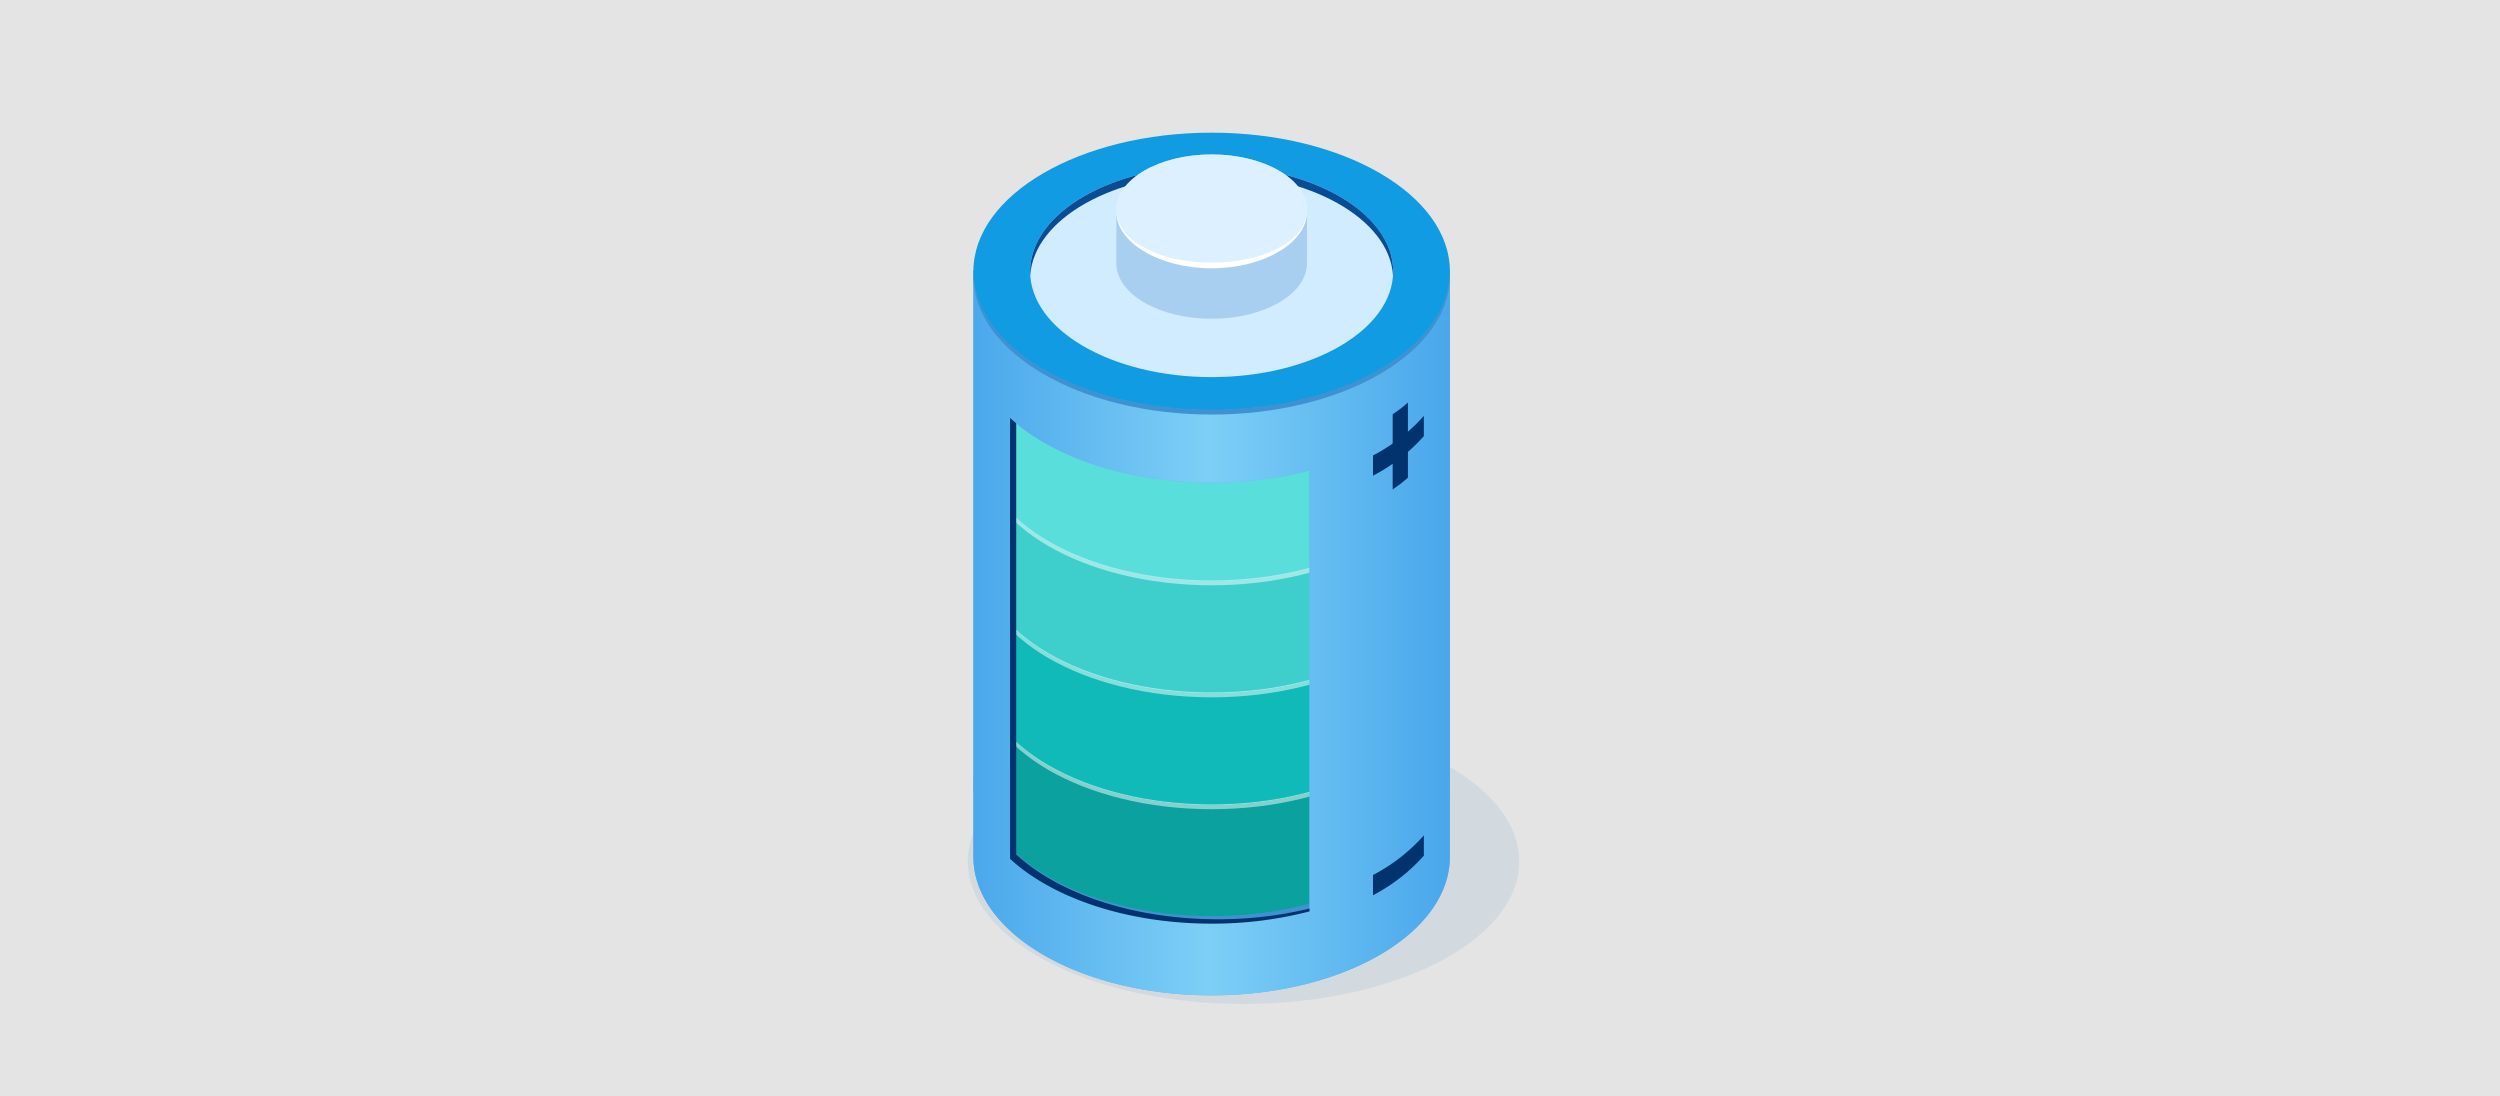 <svg xmlns="http://www.w3.org/2000/svg" xmlns:xlink="http://www.w3.org/1999/xlink" width="451.826" height="198.114" viewBox="0 0 451.826 198.114">
  <rect x="0" y="0" width="451.826" height="198.114" fill="#808080" stroke="none"/>
  <defs>
    <linearGradient id="linear-gradient" y1="0.5" x2="1" y2="0.5" gradientUnits="objectBoundingBox">
      <stop offset="0" stop-color="#4ba8eb"/>
      <stop offset="0.492" stop-color="#7dcff6"/>
      <stop offset="1" stop-color="#49a7eb"/>
    </linearGradient>
  </defs>
  <g id="Grupo_999313" data-name="Grupo 999313" transform="translate(-600.675 -6897)">
    <rect id="BG" width="451.826" height="198.114" transform="translate(600.675 6897)" fill="#e8e8e8" opacity="0.949"/>
    <g id="Grupo_63553" data-name="Grupo 63553" transform="translate(775.583 6920.977)">
      <ellipse id="Elipse_4134" data-name="Elipse 4134" cx="49.83" cy="25.758" rx="49.83" ry="25.758" transform="translate(0 105.959)" fill="#92b4d1" opacity="0.2"/>
      <ellipse id="Elipse_4135" data-name="Elipse 4135" cx="43.061" cy="25.076" rx="43.061" ry="25.076" transform="translate(1.012 92.806)" fill="#3f92d1"/>
      <g id="Grupo_63548" data-name="Grupo 63548" transform="translate(2.243 72.778)">
        <path id="Trazado_105874" data-name="Trazado 105874" d="M1584.817,644.707h-83.661v20.274c0,13.453,18.728,24.359,41.83,24.359s41.831-10.906,41.831-24.359c0-.112-.012-.223-.015-.336h.015Z" transform="translate(-1501.155 -620.516)" fill="#0ba19f"/>
        <ellipse id="Elipse_4136" data-name="Elipse 4136" cx="41.83" cy="24.359" rx="41.83" ry="24.359" transform="translate(0)" fill="#3ecfcd"/>
        <path id="Trazado_105875" data-name="Trazado 105875" d="M1542.985,669.393c-22.851,0-41.41-10.672-41.811-23.924,0,.146-.019.29-.019.436,0,13.453,18.729,24.359,41.83,24.359s41.831-10.906,41.831-24.359c0-.146-.015-.29-.019-.436C1584.4,658.721,1565.837,669.393,1542.985,669.393Z" transform="translate(-1501.155 -620.772)" fill="#fff" opacity="0.5"/>
      </g>
      <g id="Grupo_63549" data-name="Grupo 63549" transform="translate(2.243 52.559)">
        <path id="Trazado_105876" data-name="Trazado 105876" d="M1584.817,614.285h-83.661V634.56c0,13.453,18.728,24.359,41.83,24.359s41.831-10.906,41.831-24.359c0-.113-.012-.224-.015-.336h.015Z" transform="translate(-1501.155 -590.094)" fill="#0fbab8"/>
        <ellipse id="Elipse_4137" data-name="Elipse 4137" cx="41.83" cy="24.359" rx="41.83" ry="24.359" transform="translate(0)" fill="#59dedc"/>
        <path id="Trazado_105877" data-name="Trazado 105877" d="M1542.985,638.971c-22.851,0-41.41-10.672-41.811-23.923,0,.146-.019.289-.019.435,0,13.453,18.729,24.359,41.83,24.359s41.831-10.906,41.831-24.359c0-.146-.015-.29-.019-.435C1584.4,628.3,1565.837,638.971,1542.985,638.971Z" transform="translate(-1501.155 -590.35)" fill="#fff" opacity="0.5"/>
      </g>
      <g id="Grupo_63550" data-name="Grupo 63550" transform="translate(2.243 32.309)">
        <path id="Trazado_105878" data-name="Trazado 105878" d="M1584.817,583.815h-83.661V604.09c0,13.453,18.728,24.359,41.83,24.359s41.831-10.906,41.831-24.359c0-.113-.012-.224-.015-.336h.015Z" transform="translate(-1501.155 -559.624)" fill="#3ecfcd"/>
        <ellipse id="Elipse_4138" data-name="Elipse 4138" cx="41.83" cy="24.359" rx="41.83" ry="24.359" transform="translate(0)" fill="#59dedc"/>
        <path id="Trazado_105879" data-name="Trazado 105879" d="M1542.985,608.5c-22.851,0-41.41-10.672-41.811-23.923,0,.146-.019.29-.019.435,0,13.453,18.729,24.359,41.83,24.359s41.831-10.906,41.831-24.359c0-.146-.015-.29-.019-.435C1584.4,597.83,1565.837,608.5,1542.985,608.5Z" transform="translate(-1501.155 -559.88)" fill="#fff" opacity="0.5"/>
      </g>
      <path id="Trazado_105880" data-name="Trazado 105880" d="M1585.426,536.274H1499.3v105.94c0,13.849,19.279,25.076,43.061,25.076s43.061-11.227,43.061-25.076c0-.116-.013-.23-.015-.346h.015Zm-25.364,115.837a69.9,69.9,0,0,1-17.7,2.216c-15.344,0-28.8-4.677-36.431-11.714V562.92c7.626,7.037,21.087,11.714,36.431,11.714a69.866,69.866,0,0,0,17.7-2.217Z" transform="translate(-1498.292 -511.371)" fill="#72b5e8"/>
      <path id="Trazado_105881" data-name="Trazado 105881" d="M1574.953,535.076h-73.972v105.94c0,13.849,19.279,25.076,43.061,25.076s30.911-11.227,30.911-25.076c0-.116-.013-.23-.016-.346h.016Zm-13.214,115.837a69.9,69.9,0,0,1-17.7,2.217c-15.344,0-28.805-4.678-36.431-11.714V561.722c7.626,7.037,21.087,11.714,36.431,11.714a69.869,69.869,0,0,0,17.7-2.217Z" transform="translate(-1498.854 -510.969)" fill="#03336e"/>
      <path id="Trazado_105882" data-name="Trazado 105882" d="M1585.426,536.274H1499.3v105.94c0,13.849,19.279,25.076,43.061,25.076s43.061-11.227,43.061-25.076c0-.116-.013-.23-.015-.346h.015Zm-25.364,115.837a69.9,69.9,0,0,1-17.7,2.216c-15.344,0-28.8-4.677-36.431-11.714V562.92c7.626,7.037,21.087,11.714,36.431,11.714a69.866,69.866,0,0,0,17.7-2.217Z" transform="translate(-1498.292 -511.371)" fill="url(#linear-gradient)"/>
      <g id="Grupo_63551" data-name="Grupo 63551" transform="translate(1.012)">
        <ellipse id="Elipse_4139" data-name="Elipse 4139" cx="43.061" cy="25.076" rx="43.061" ry="25.076" fill="#119be2"/>
        <ellipse id="Elipse_4140" data-name="Elipse 4140" cx="32.806" cy="19.104" rx="32.806" ry="19.104" transform="translate(10.254 5.971)" fill="#d1ebff"/>
        <path id="Trazado_105883" data-name="Trazado 105883" d="M1547.54,509.221c17.706,0,32.127,8.169,32.776,18.388.015-.238.031-.476.031-.716,0-10.551-14.688-19.1-32.806-19.1s-32.806,8.554-32.806,19.1c0,.24.016.478.031.716C1515.412,517.39,1529.834,509.221,1547.54,509.221Z" transform="translate(-1504.479 -501.817)" fill="#084c94"/>
        <path id="Trazado_105884" data-name="Trazado 105884" d="M1542.365,561.685c-23.523,0-42.629-10.986-43.041-24.627,0,.15-.019.3-.019.449,0,13.849,19.279,25.076,43.061,25.076s43.061-11.227,43.061-25.076c0-.15-.015-.3-.019-.449C1584.994,550.7,1565.889,561.685,1542.365,561.685Z" transform="translate(-1499.304 -511.634)" fill="#3f92d1"/>
      </g>
      <g id="Grupo_63552" data-name="Grupo 63552" transform="translate(26.841 3.936)">
        <path id="Trazado_105885" data-name="Trazado 105885" d="M1572.631,519.72h-34.463v9.7c0,5.542,7.715,10.035,17.231,10.035s17.232-4.493,17.232-10.035c0-.047,0-.092-.006-.138h.006Z" transform="translate(-1538.167 -509.754)" fill="#a8cff0"/>
        <ellipse id="Elipse_4141" data-name="Elipse 4141" cx="17.232" cy="10.035" rx="17.232" ry="10.035" transform="translate(0)" fill="#f0f8ff"/>
        <ellipse id="Elipse_4142" data-name="Elipse 4142" cx="17.232" cy="10.035" rx="17.232" ry="10.035" transform="translate(0)" fill="#d1ebff" opacity="0.6"/>
        <path id="Trazado_105886" data-name="Trazado 105886" d="M1555.4,529.412c-9.414,0-17.059-3.919-17.224-9.378,0,.06-.008.119-.008.179,0,5.542,7.715,10.226,17.232,10.226s17.232-4.684,17.232-10.226c0-.06-.006-.12-.008-.179C1572.458,525.492,1564.812,529.412,1555.4,529.412Z" transform="translate(-1538.167 -509.86)" fill="#fff"/>
      </g>
      <path id="Trazado_105887" data-name="Trazado 105887" d="M1613.321,574.312v13.58a23.414,23.414,0,0,0,2.758-2.127v-13.58A23.494,23.494,0,0,1,1613.321,574.312Z" transform="translate(-1536.532 -523.415)" fill="#03336e"/>
      <path id="Trazado_105888" data-name="Trazado 105888" d="M1617.164,575.816a32.2,32.2,0,0,1-9.193,7.155v3.661a32.191,32.191,0,0,0,9.193-7.155Z" transform="translate(-1534.737 -524.633)" fill="#03336e"/>
      <path id="Trazado_105889" data-name="Trazado 105889" d="M1617.164,689.9a32.216,32.216,0,0,1-9.193,7.155v3.661a32.193,32.193,0,0,0,9.193-7.155Z" transform="translate(-1534.737 -562.895)" fill="#03336e"/>
    </g>
  </g>
</svg>
